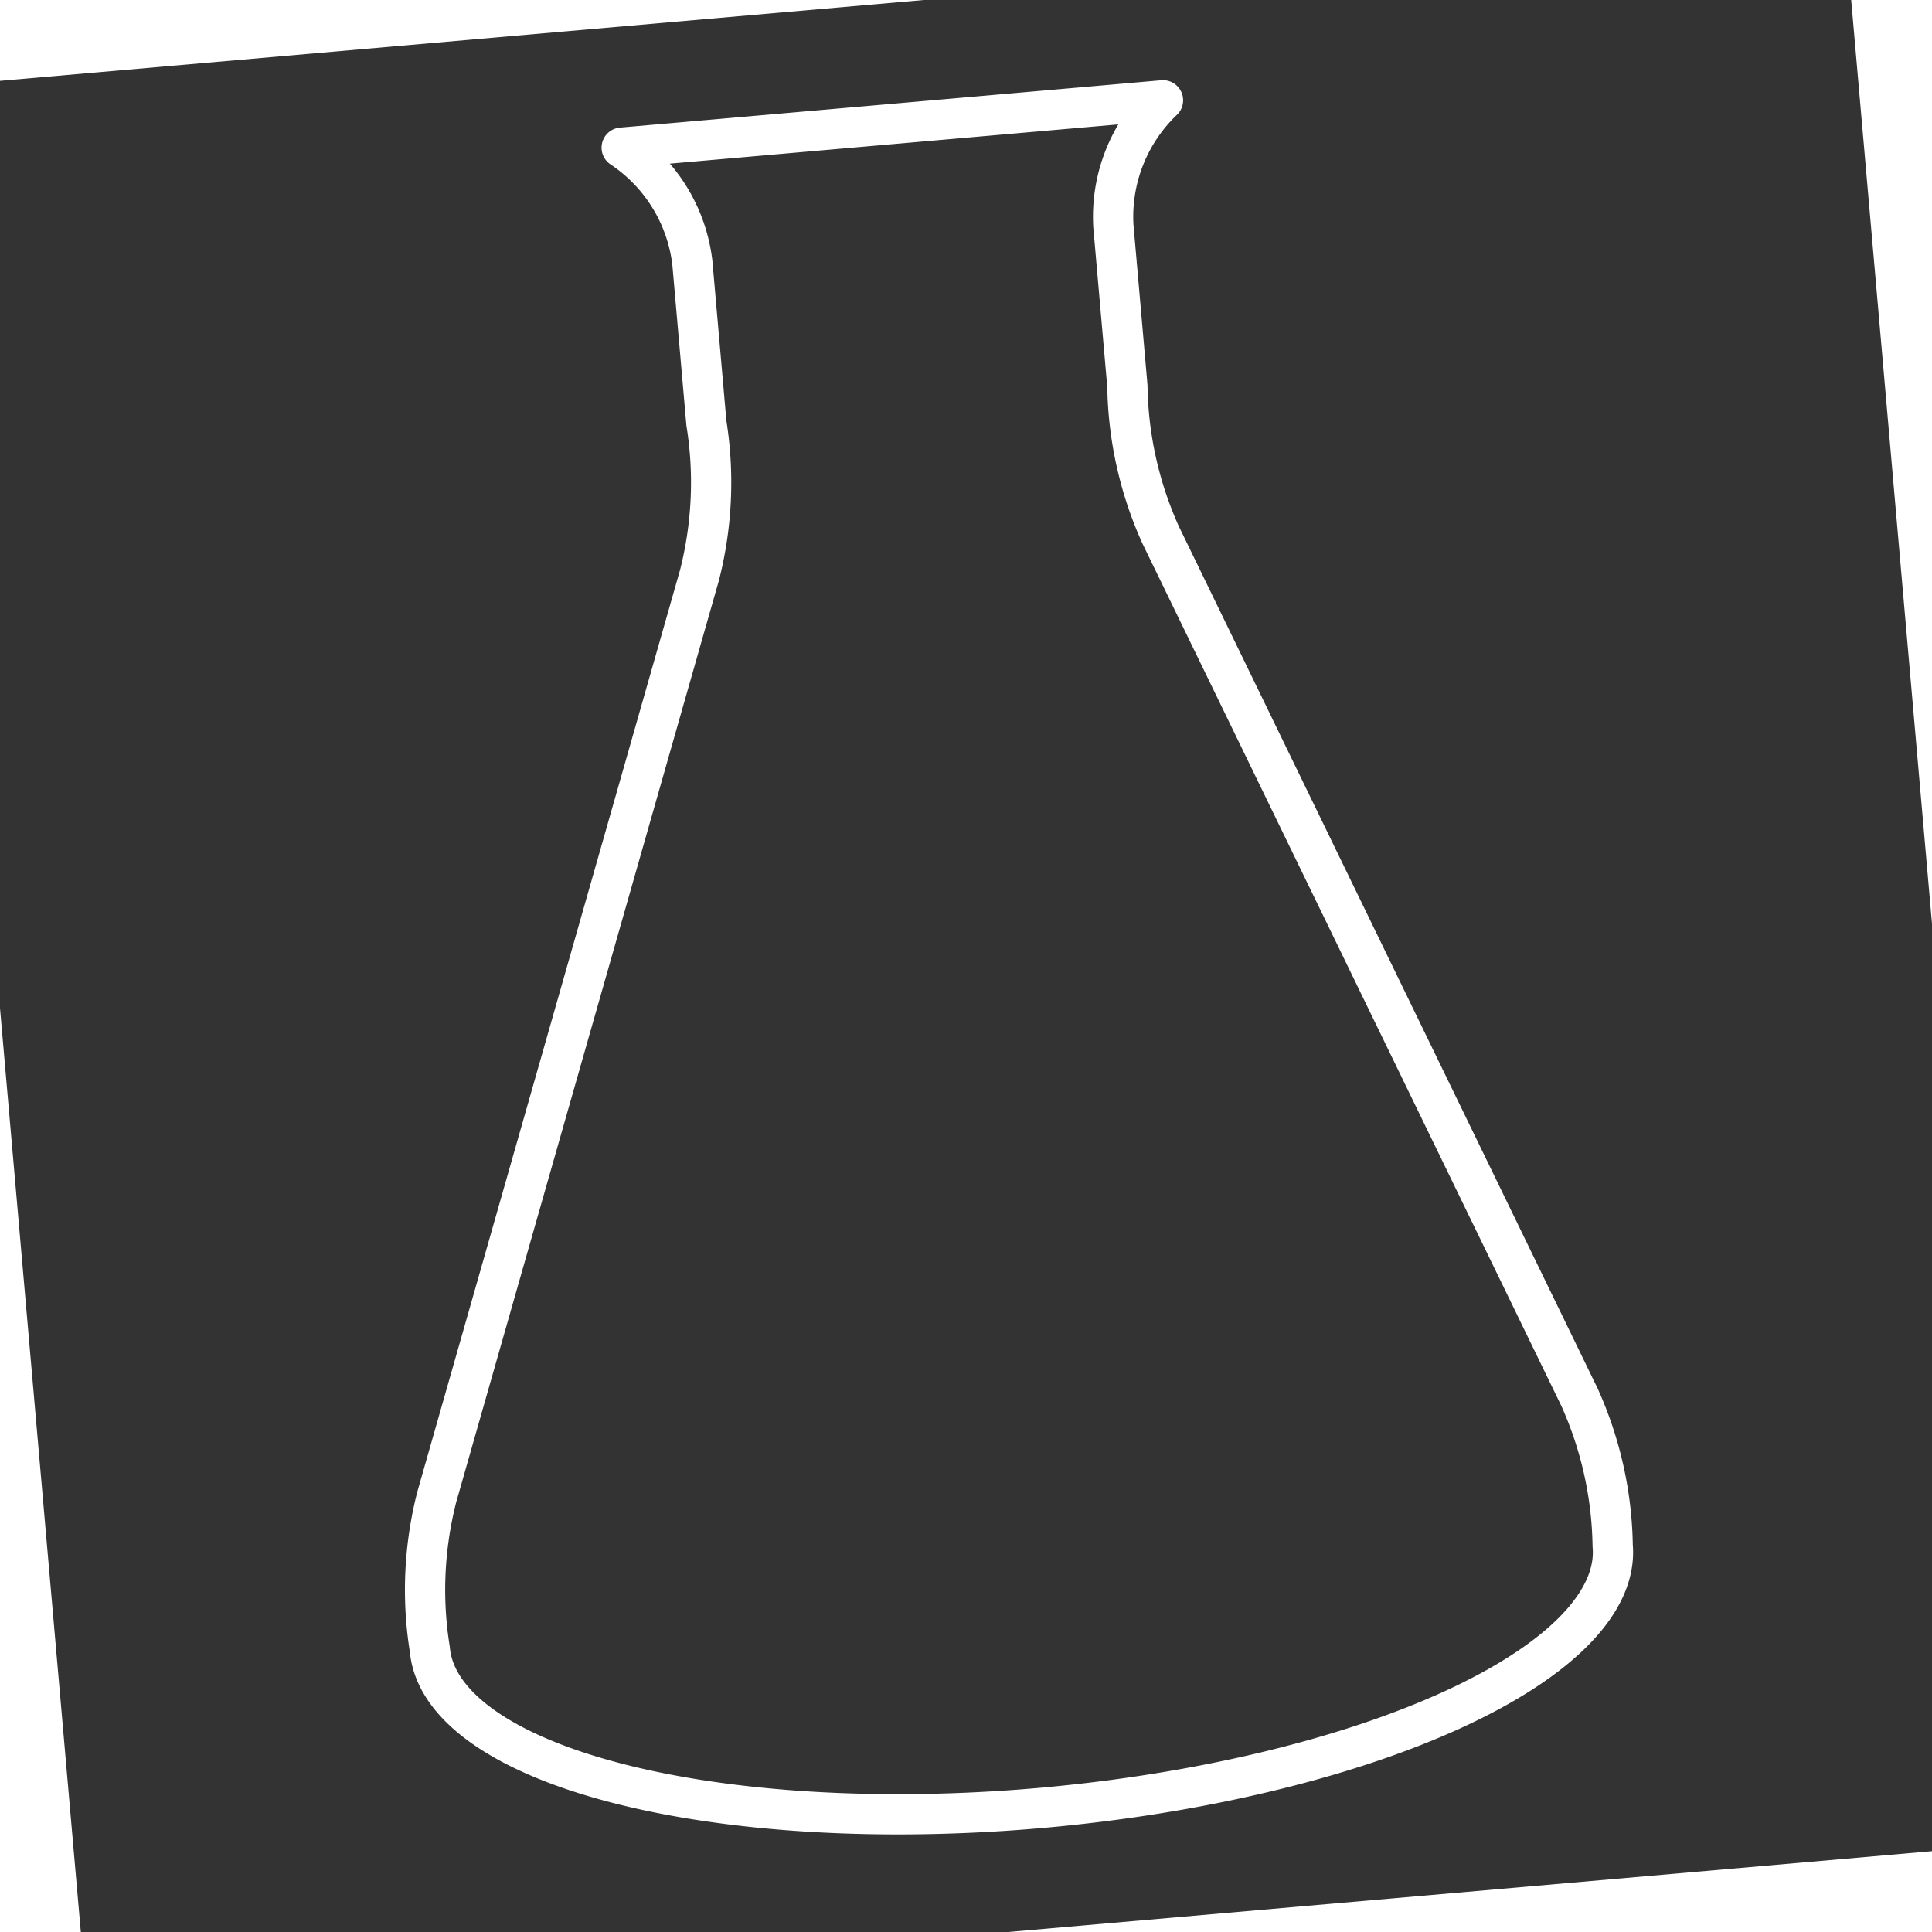<svg xmlns="http://www.w3.org/2000/svg" width="192" height="192" viewBox="0 0 192 192" transform="rotate(-5 96 96)">
	<rect x="0" y="0" width="192" height="192" fill="#333333" stroke="none"/>
	<path fill="none" stroke="#ffffff" stroke-width="4" stroke-linecap="round" stroke-linejoin="round" d="M123,12A16,16,0,0,0,117,24L117,40A41,39,0,0,0,119,55L153,144A41,39,0,0,1,155,159A59,21,0,0,1,37,159A41,39,0,0,1,39,144L73,55A41,39,0,0,0,75,40L75,24A16,16,0,0,0,69,12Z"/>
</svg>
